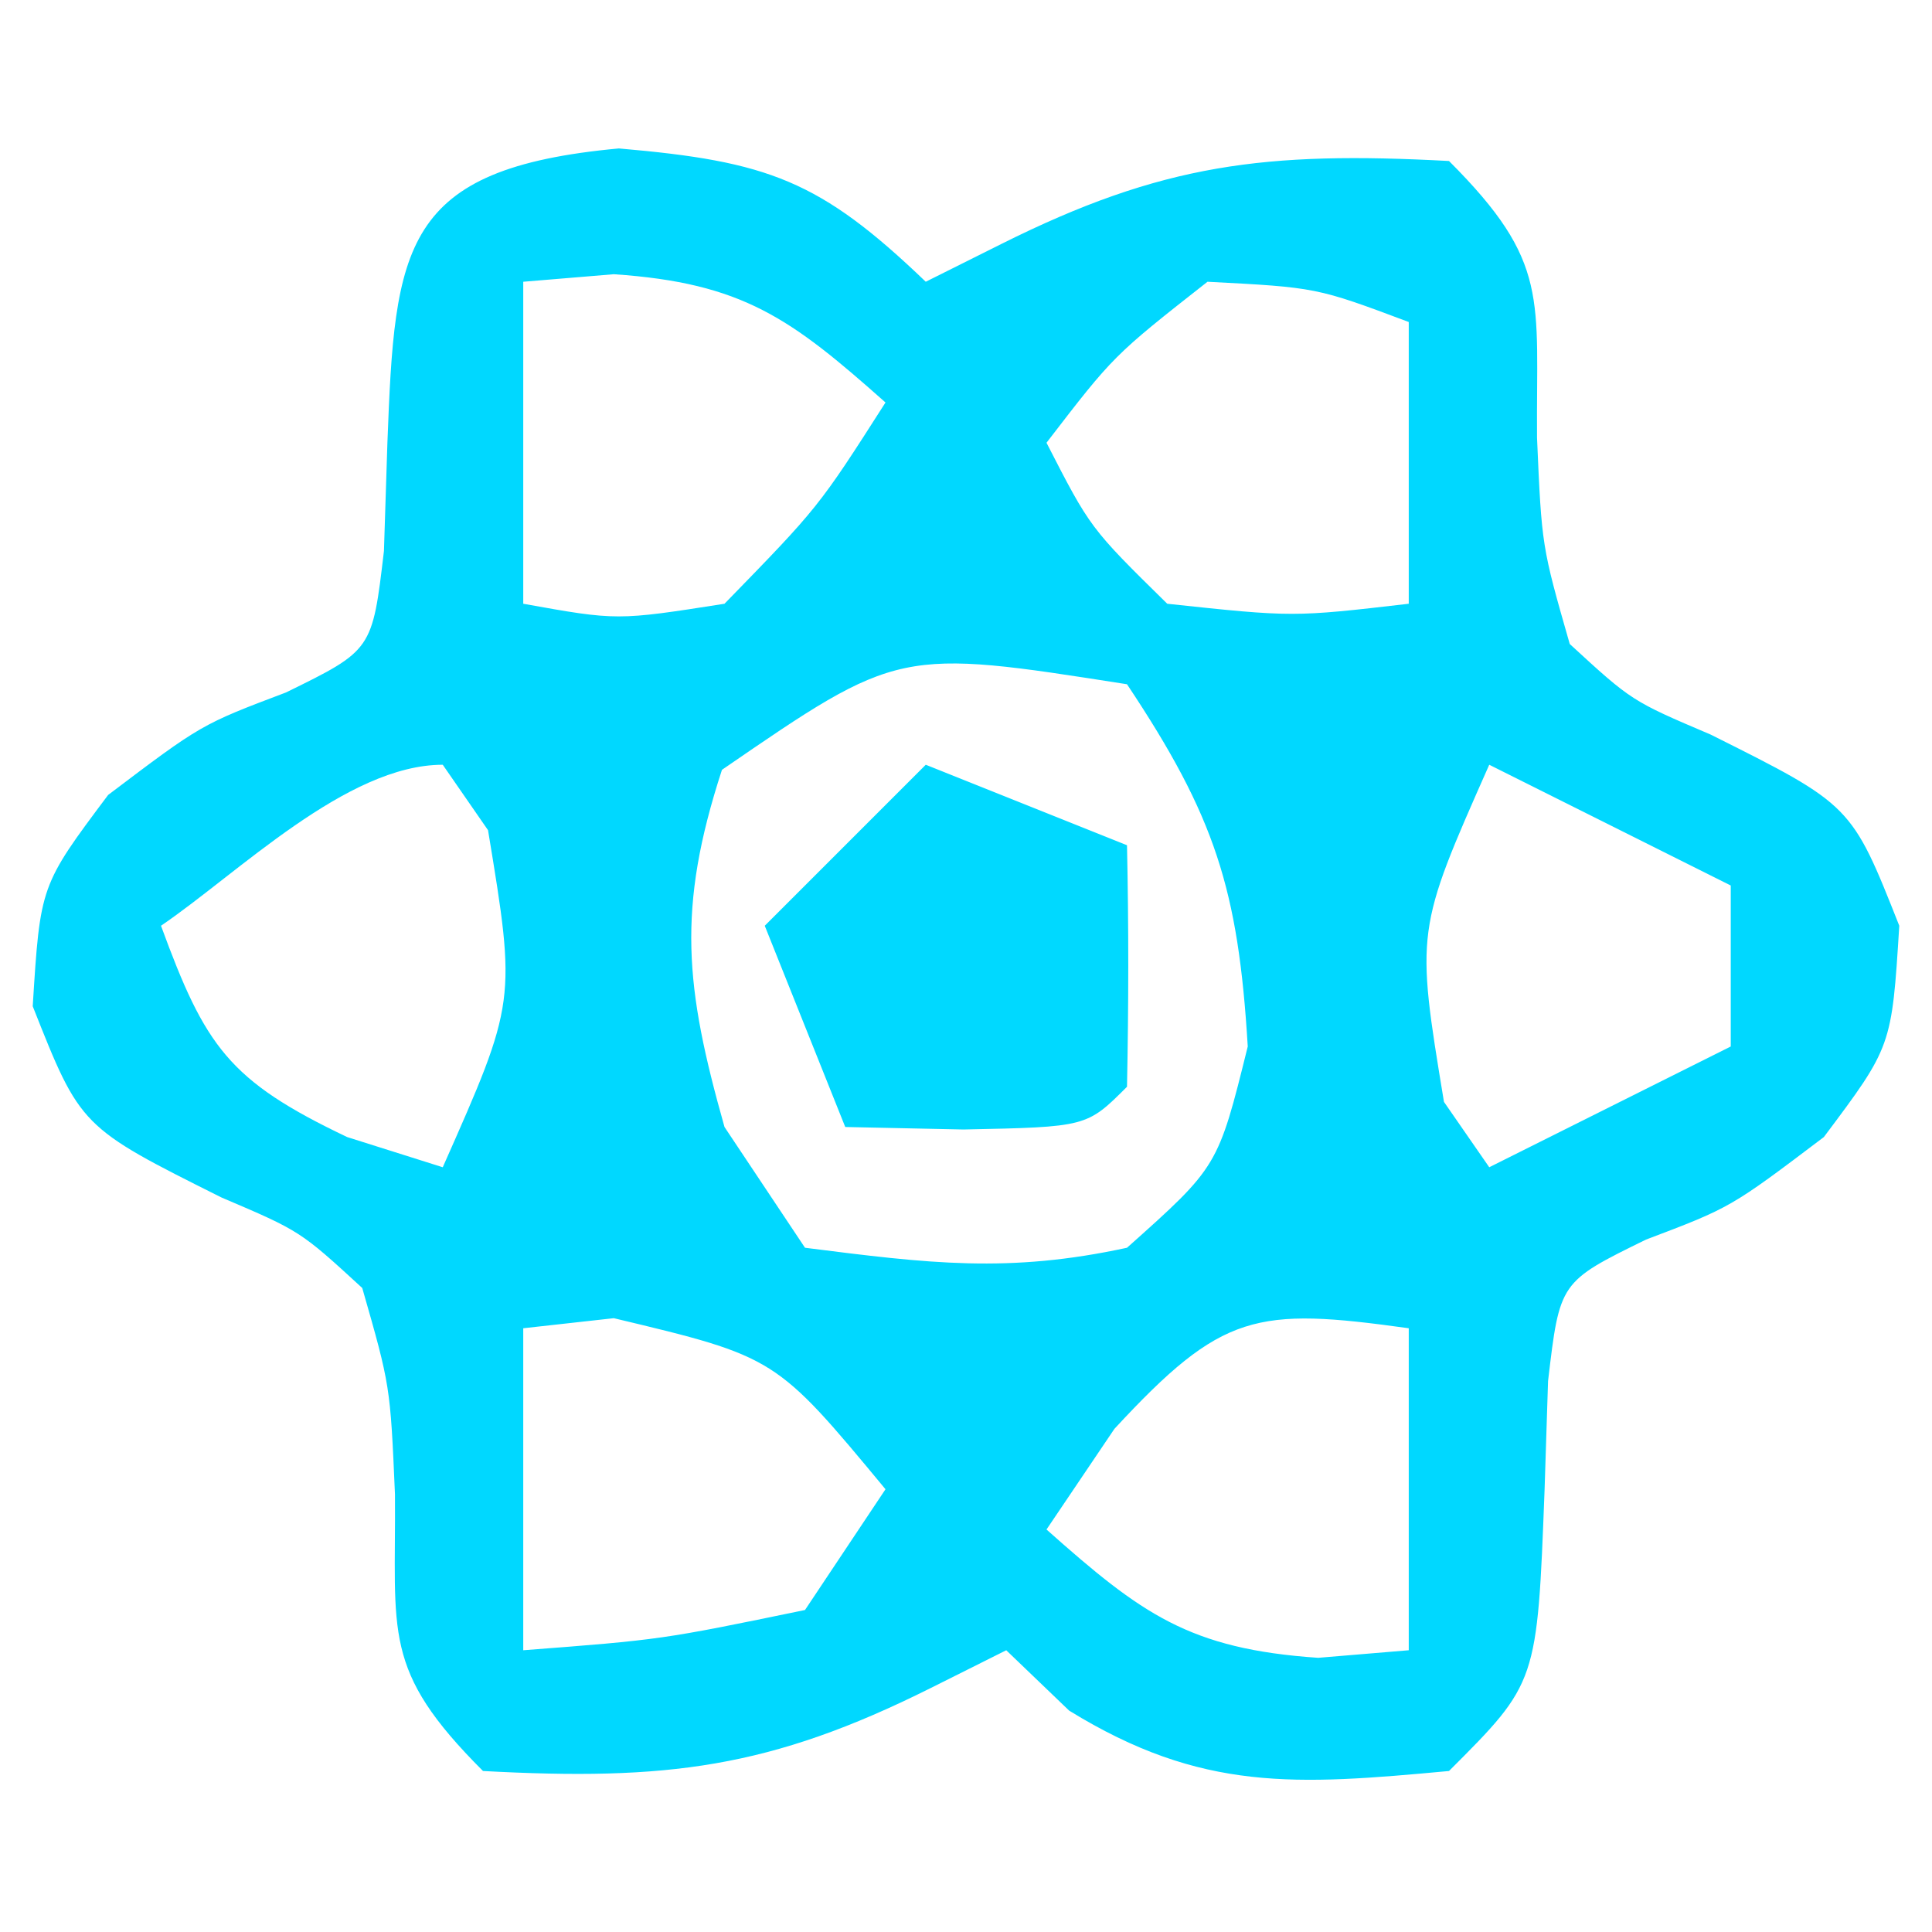 <?xml version="1.0" encoding="UTF-8"?>
<svg version="1.1" xmlns="http://www.w3.org/2000/svg" width="48" height="48">
<path d="M0 0 C3.711 0.32 4.997 0.79 7.625 3.312 C8.244 3.003 8.863 2.694 9.5 2.375 C13.498 0.376 16.068 0.068 20.625 0.312 C23.149 2.836 22.787 3.717 22.812 7.188 C22.929 9.884 22.929 9.884 23.625 12.312 C25.166 13.728 25.166 13.728 27.125 14.562 C30.625 16.312 30.625 16.312 31.812 19.312 C31.625 22.312 31.625 22.312 29.938 24.562 C27.625 26.312 27.625 26.312 25.52 27.109 C23.376 28.16 23.376 28.16 23.086 30.625 C23.043 31.955 23.043 31.955 23 33.312 C22.818 38.119 22.818 38.119 20.625 40.312 C16.826 40.664 14.481 40.84 11.188 38.812 C10.672 38.318 10.156 37.822 9.625 37.312 C9.006 37.622 8.387 37.931 7.75 38.25 C3.752 40.249 1.182 40.557 -3.375 40.312 C-5.899 37.789 -5.537 36.908 -5.562 33.438 C-5.679 30.741 -5.679 30.741 -6.375 28.312 C-7.916 26.897 -7.916 26.897 -9.875 26.062 C-13.375 24.312 -13.375 24.312 -14.562 21.312 C-14.375 18.312 -14.375 18.312 -12.688 16.062 C-10.375 14.312 -10.375 14.312 -8.27 13.516 C-6.126 12.465 -6.126 12.465 -5.836 10 C-5.808 9.113 -5.779 8.226 -5.75 7.312 C-5.565 2.423 -5.4 0.5 0 0 Z M-2.375 3.312 C-2.375 5.952 -2.375 8.592 -2.375 11.312 C-0.044 11.731 -0.044 11.731 2.625 11.312 C4.961 8.914 4.961 8.914 6.625 6.312 C4.265 4.215 3.079 3.343 -0.125 3.125 C-0.868 3.187 -1.61 3.249 -2.375 3.312 Z M14.625 3.312 C12.29 5.146 12.29 5.146 10.625 7.312 C11.712 9.432 11.712 9.432 13.625 11.312 C16.751 11.646 16.751 11.646 19.625 11.312 C19.625 9.002 19.625 6.692 19.625 4.312 C17.332 3.453 17.332 3.453 14.625 3.312 Z M2.562 15.438 C1.435 18.895 1.642 20.833 2.625 24.312 C3.615 25.797 3.615 25.797 4.625 27.312 C7.707 27.704 9.68 27.95 12.625 27.312 C14.886 25.295 14.886 25.295 15.625 22.312 C15.391 18.409 14.812 16.593 12.625 13.312 C6.953 12.422 6.953 12.422 2.562 15.438 Z M21.625 15.312 C19.798 19.434 19.798 19.434 20.5 23.688 C20.871 24.224 21.242 24.76 21.625 25.312 C23.605 24.323 25.585 23.332 27.625 22.312 C27.625 20.992 27.625 19.672 27.625 18.312 C25.645 17.323 23.665 16.332 21.625 15.312 Z M-11.375 19.312 C-10.277 22.306 -9.698 23.159 -6.75 24.562 C-5.574 24.934 -5.574 24.934 -4.375 25.312 C-2.548 21.191 -2.548 21.191 -3.25 16.938 C-3.621 16.401 -3.993 15.865 -4.375 15.312 C-6.767 15.312 -9.46 18.009 -11.375 19.312 Z M-2.375 29.312 C-2.375 31.953 -2.375 34.593 -2.375 37.312 C1.057 37.049 1.057 37.049 4.625 36.312 C5.285 35.322 5.945 34.333 6.625 33.312 C3.899 30.024 3.899 30.024 -0.125 29.062 C-1.239 29.186 -1.239 29.186 -2.375 29.312 Z M12.312 31.812 C11.477 33.05 11.477 33.05 10.625 34.312 C12.985 36.41 14.171 37.282 17.375 37.5 C18.117 37.438 18.86 37.376 19.625 37.312 C19.625 34.672 19.625 32.032 19.625 29.312 C15.83 28.785 14.995 28.912 12.312 31.812 Z " fill="#00D8FF" transform="translate(15.375,3.688)"/>
<path d="M0 0 C2.475 0.99 2.475 0.99 5 2 C5.043 4 5.041 6 5 8 C4 9 4 9 0.938 9.062 C-0.032 9.042 -1.001 9.021 -2 9 C-2.66 7.35 -3.32 5.7 -4 4 C-2.68 2.68 -1.36 1.36 0 0 Z " fill="#00D9FF" transform="translate(23,19)"/>
</svg>
